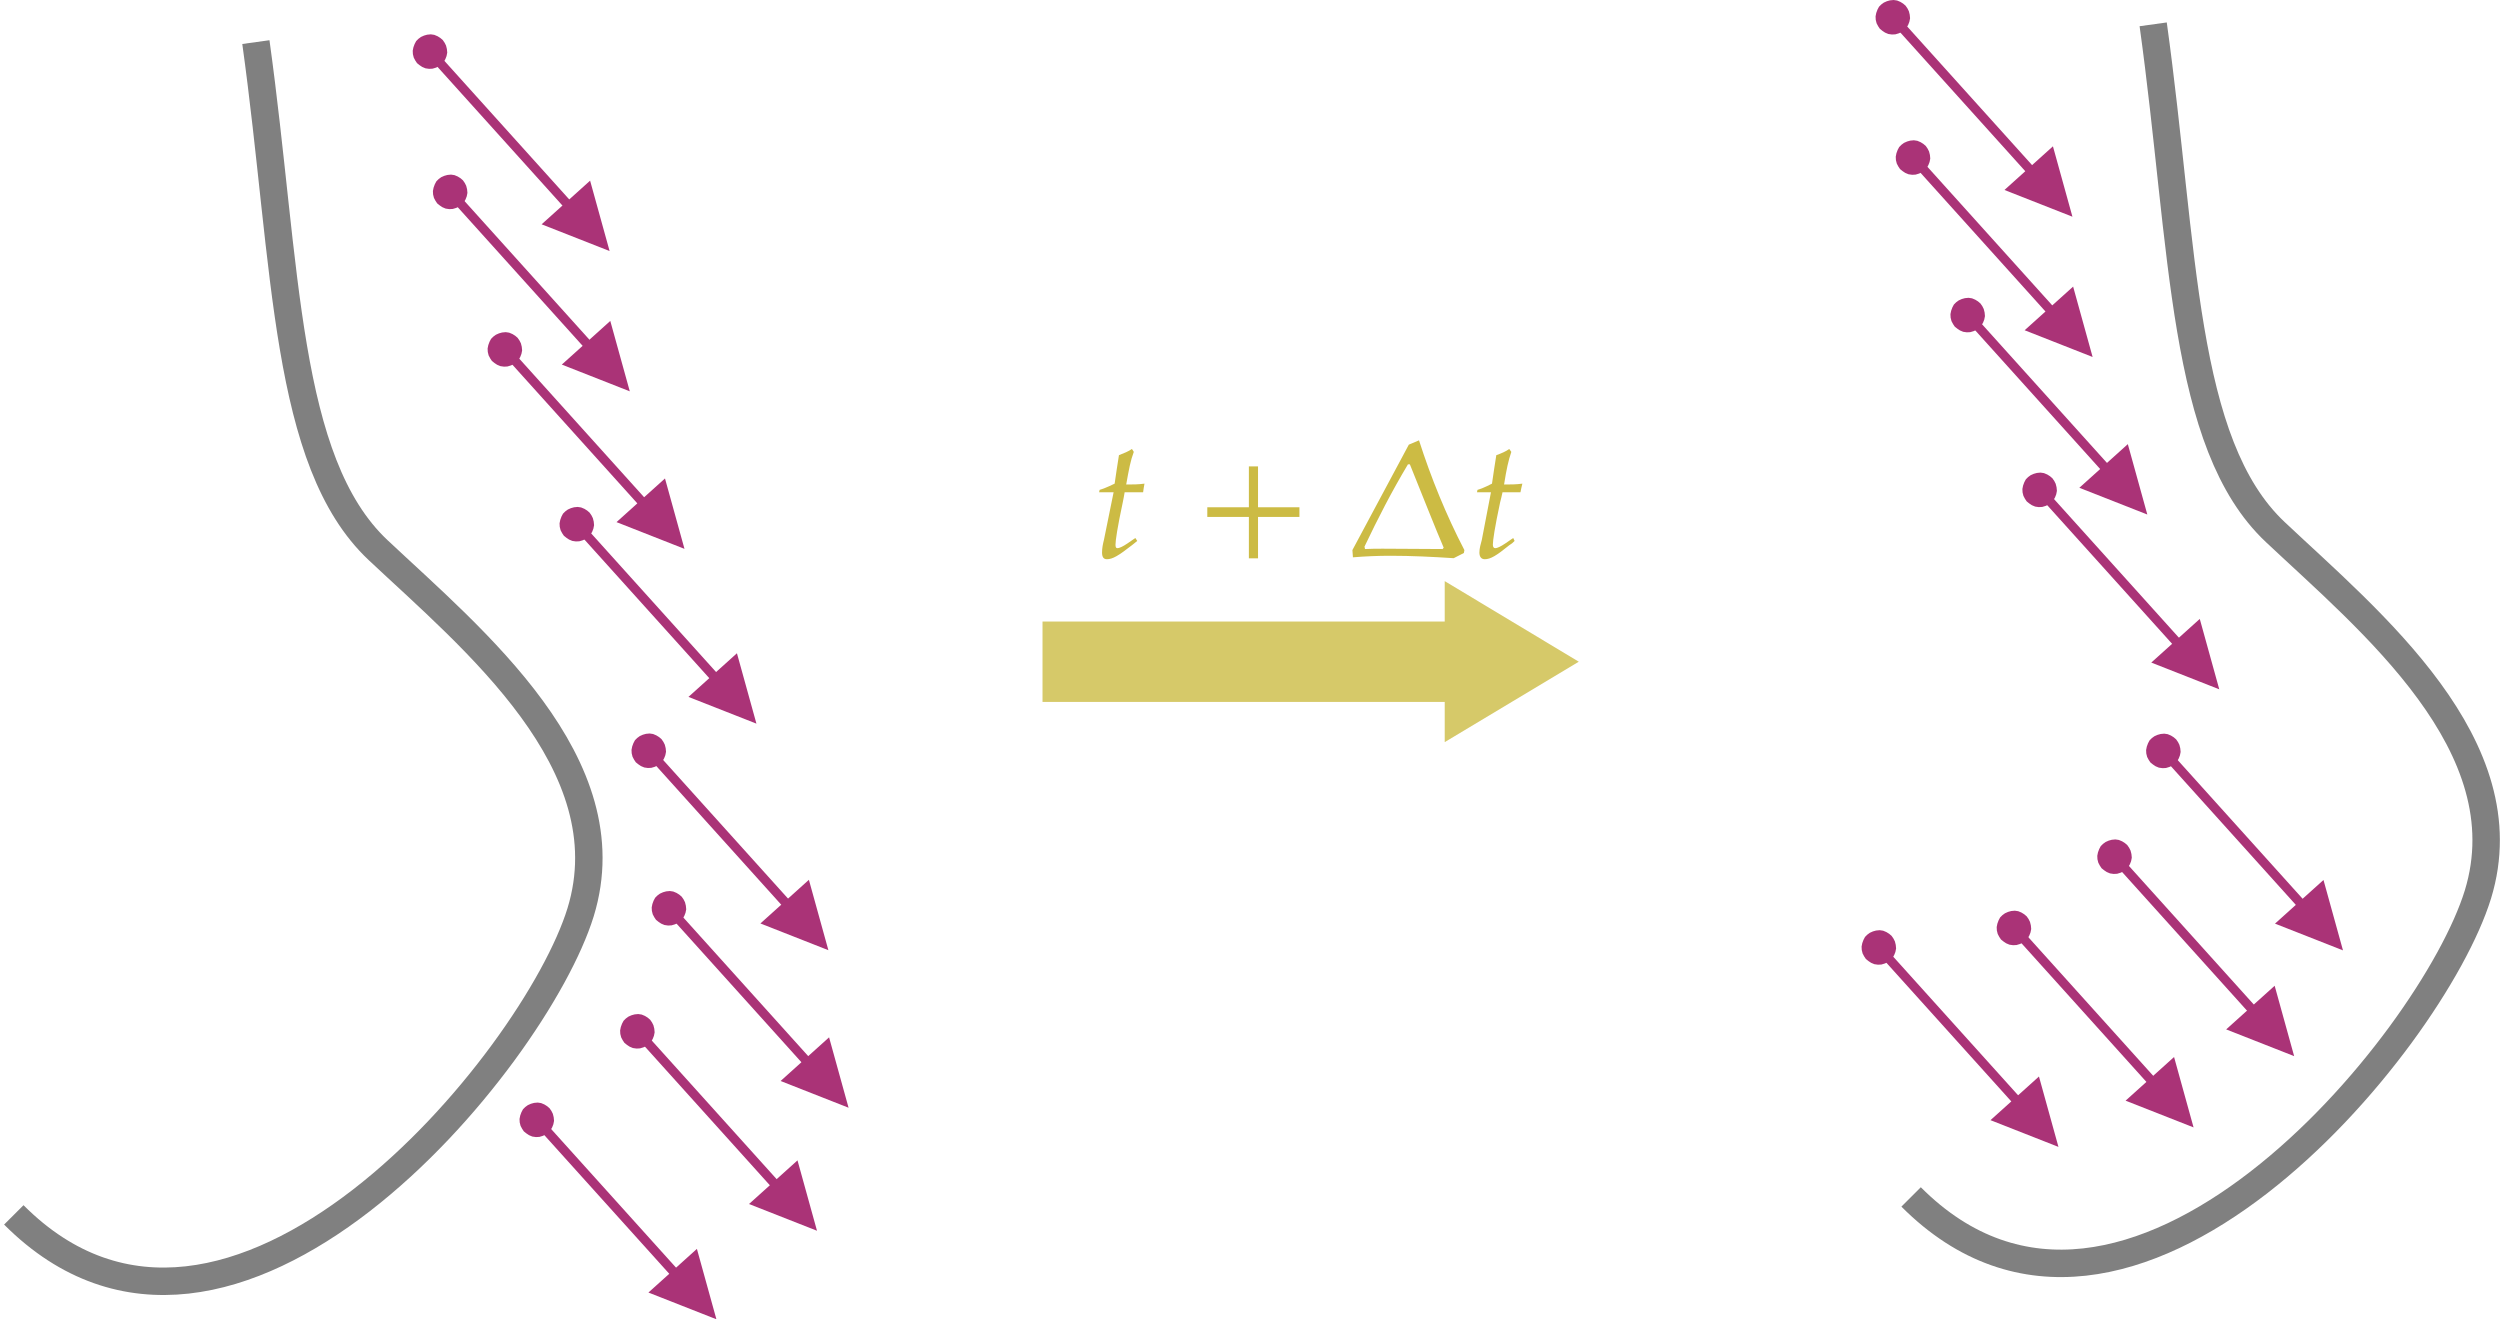 <?xml version="1.0" encoding="UTF-8"?>
<!DOCTYPE svg PUBLIC "-//W3C//DTD SVG 1.1//EN" "http://www.w3.org/Graphics/SVG/1.1/DTD/svg11.dtd">
<svg version="1.2" viewBox="5681 10480 14489 7647" preserveAspectRatio="xMidYMid" fill-rule="evenodd" stroke-width="28.222" stroke-linejoin="round" xmlns="http://www.w3.org/2000/svg" xmlns:ooo="http://xml.openoffice.org/svg/export" xmlns:xlink="http://www.w3.org/1999/xlink" xmlns:presentation="http://sun.com/xmlns/staroffice/presentation" xmlns:smil="http://www.w3.org/2001/SMIL20/" xmlns:anim="urn:oasis:names:tc:opendocument:xmlns:animation:1.0" xmlns:svg="urn:oasis:names:tc:opendocument:xmlns:svg-compatible:1.0" xml:space="preserve">
 <defs class="EmbeddedBulletChars">
  <g id="bullet-char-template-57356" transform="scale(0,-0)">
   <path d="M 580,1141 L 1163,571 580,0 -4,571 580,1141 Z"/>
  </g>
  <g id="bullet-char-template-57354" transform="scale(0,-0)">
   <path d="M 8,1128 L 1137,1128 1137,0 8,0 8,1128 Z"/>
  </g>
  <g id="bullet-char-template-10146" transform="scale(0,-0)">
   <path d="M 174,0 L 602,739 174,1481 1456,739 174,0 Z M 1358,739 L 309,1346 659,739 1358,739 Z"/>
  </g>
  <g id="bullet-char-template-10132" transform="scale(0,-0)">
   <path d="M 2015,739 L 1276,0 717,0 1260,543 174,543 174,936 1260,936 717,1481 1274,1481 2015,739 Z"/>
  </g>
  <g id="bullet-char-template-10007" transform="scale(0,-0)">
   <path d="M 0,-2 C -7,14 -16,27 -25,37 L 356,567 C 262,823 215,952 215,954 215,979 228,992 255,992 264,992 276,990 289,987 310,991 331,999 354,1012 L 381,999 492,748 772,1049 836,1024 860,1049 C 881,1039 901,1025 922,1006 886,937 835,863 770,784 769,783 710,716 594,584 L 774,223 C 774,196 753,168 711,139 L 727,119 C 717,90 699,76 672,76 641,76 570,178 457,381 L 164,-76 C 142,-110 111,-127 72,-127 30,-127 9,-110 8,-76 1,-67 -2,-52 -2,-32 -2,-23 -1,-13 0,-2 Z"/>
  </g>
  <g id="bullet-char-template-10004" transform="scale(0,-0)">
   <path d="M 285,-33 C 182,-33 111,30 74,156 52,228 41,333 41,471 41,549 55,616 82,672 116,743 169,778 240,778 293,778 328,747 346,684 L 369,508 C 377,444 397,411 428,410 L 1163,1116 C 1174,1127 1196,1133 1229,1133 1271,1133 1292,1118 1292,1087 L 1292,965 C 1292,929 1282,901 1262,881 L 442,47 C 390,-6 338,-33 285,-33 Z"/>
  </g>
  <g id="bullet-char-template-9679" transform="scale(0,-0)">
   <path d="M 813,0 C 632,0 489,54 383,161 276,268 223,411 223,592 223,773 276,916 383,1023 489,1130 632,1184 813,1184 992,1184 1136,1130 1245,1023 1353,916 1407,772 1407,592 1407,412 1353,268 1245,161 1136,54 992,0 813,0 Z"/>
  </g>
  <g id="bullet-char-template-8226" transform="scale(0,-0)">
   <path d="M 346,457 C 273,457 209,483 155,535 101,586 74,649 74,723 74,796 101,859 155,911 209,963 273,989 346,989 419,989 480,963 531,910 582,859 608,796 608,723 608,648 583,586 532,535 482,483 420,457 346,457 Z"/>
  </g>
  <g id="bullet-char-template-8211" transform="scale(0,-0)">
   <path d="M -4,459 L 1135,459 1135,606 -4,606 -4,459 Z"/>
  </g>
  <g id="bullet-char-template-61548" transform="scale(0,-0)">
   <path d="M 173,740 C 173,903 231,1043 346,1159 462,1274 601,1332 765,1332 928,1332 1067,1274 1183,1159 1299,1043 1357,903 1357,740 1357,577 1299,437 1183,322 1067,206 928,148 765,148 601,148 462,206 346,322 231,437 173,577 173,740 Z"/>
  </g>
 </defs>
 <g ooo:name="page14" class="Page">
  <g class="Group">
   <g class="com.sun.star.drawing.OpenBezierShape">
    <g id="id3">
     <rect class="BoundingBox" stroke="none" fill="none" x="5681" y="10644" width="3493" height="7343"/>
     <g style="opacity: 0.749">
      <path fill="none" stroke="rgb(85,85,85)" stroke-width="159" stroke-linejoin="round" d="M 7164,10724 C 7345,12030 7327,13155 7872,13668 8418,14181 9310,14907 9046,15767 8781,16627 7015,18778 5761,17521"/>
     </g>
    </g>
   </g>
   <g class="com.sun.star.drawing.LineShape">
    <g id="id4">
     <rect class="BoundingBox" stroke="none" fill="none" x="8072" y="10679" width="1143" height="1257"/>
     <path fill="none" stroke="rgb(170,51,119)" stroke-width="53" stroke-linejoin="round" d="M 8231,10844 L 8977,11672"/>
     <path fill="rgb(170,51,119)" stroke="none" d="M 8225,10864 L 8208,10872 8188,10878 8168,10879 8147,10876 8128,10868 8113,10858 8098,10846 8088,10831 8079,10814 8074,10794 8073,10774 8077,10754 8084,10735 8093,10718 8106,10705 8121,10694 8139,10686 8157,10681 8178,10679 8198,10682 8217,10690 8233,10700 8247,10712 8258,10728 8266,10744 8271,10764 8273,10785 8269,10805 8262,10823 8252,10840 8240,10853 8225,10864 Z"/>
     <path fill="rgb(170,51,119)" stroke="none" d="M 9101,11527 L 9214,11935 8820,11780 9101,11527 Z"/>
    </g>
   </g>
   <g class="com.sun.star.drawing.LineShape">
    <g id="id5">
     <rect class="BoundingBox" stroke="none" fill="none" x="8189" y="11492" width="1143" height="1257"/>
     <path fill="none" stroke="rgb(170,51,119)" stroke-width="53" stroke-linejoin="round" d="M 8348,11657 L 9094,12485"/>
     <path fill="rgb(170,51,119)" stroke="none" d="M 8342,11677 L 8325,11685 8305,11691 8285,11692 8264,11689 8245,11681 8230,11671 8215,11659 8205,11644 8196,11627 8191,11607 8190,11587 8194,11567 8201,11548 8210,11531 8223,11518 8238,11507 8256,11499 8274,11494 8295,11492 8315,11495 8334,11503 8350,11513 8364,11525 8375,11541 8383,11557 8388,11577 8390,11598 8386,11618 8379,11636 8369,11653 8357,11666 8342,11677 Z"/>
     <path fill="rgb(170,51,119)" stroke="none" d="M 9218,12340 L 9331,12748 8937,12593 9218,12340 Z"/>
    </g>
   </g>
   <g class="com.sun.star.drawing.LineShape">
    <g id="id6">
     <rect class="BoundingBox" stroke="none" fill="none" x="8506" y="12405" width="1143" height="1257"/>
     <path fill="none" stroke="rgb(170,51,119)" stroke-width="53" stroke-linejoin="round" d="M 8665,12570 L 9411,13398"/>
     <path fill="rgb(170,51,119)" stroke="none" d="M 8659,12590 L 8642,12598 8622,12604 8602,12605 8581,12602 8562,12594 8547,12584 8532,12572 8522,12557 8513,12540 8508,12520 8507,12500 8511,12480 8518,12461 8527,12444 8540,12431 8555,12420 8573,12412 8591,12407 8612,12405 8632,12408 8651,12416 8667,12426 8681,12438 8692,12454 8700,12470 8705,12490 8707,12511 8703,12531 8696,12549 8686,12566 8674,12579 8659,12590 Z"/>
     <path fill="rgb(170,51,119)" stroke="none" d="M 9535,13253 L 9648,13661 9254,13506 9535,13253 Z"/>
    </g>
   </g>
   <g class="com.sun.star.drawing.LineShape">
    <g id="id7">
     <rect class="BoundingBox" stroke="none" fill="none" x="8923" y="13418" width="1143" height="1257"/>
     <path fill="none" stroke="rgb(170,51,119)" stroke-width="53" stroke-linejoin="round" d="M 9082,13583 L 9828,14411"/>
     <path fill="rgb(170,51,119)" stroke="none" d="M 9076,13603 L 9059,13611 9039,13617 9019,13618 8998,13615 8979,13607 8964,13597 8949,13585 8939,13570 8930,13553 8925,13533 8924,13513 8928,13493 8935,13474 8944,13457 8957,13444 8972,13433 8990,13425 9008,13420 9029,13418 9049,13421 9068,13429 9084,13439 9098,13451 9109,13467 9117,13483 9122,13503 9124,13524 9120,13544 9113,13562 9103,13579 9091,13592 9076,13603 Z"/>
     <path fill="rgb(170,51,119)" stroke="none" d="M 9952,14266 L 10065,14674 9671,14519 9952,14266 Z"/>
    </g>
   </g>
   <g class="com.sun.star.drawing.LineShape">
    <g id="id8">
     <rect class="BoundingBox" stroke="none" fill="none" x="9340" y="14731" width="1143" height="1257"/>
     <path fill="none" stroke="rgb(170,51,119)" stroke-width="53" stroke-linejoin="round" d="M 9499,14896 L 10245,15724"/>
     <path fill="rgb(170,51,119)" stroke="none" d="M 9493,14916 L 9476,14924 9456,14930 9436,14931 9415,14928 9396,14920 9381,14910 9366,14898 9356,14883 9347,14866 9342,14846 9341,14826 9345,14806 9352,14787 9361,14770 9374,14757 9389,14746 9407,14738 9425,14733 9446,14731 9466,14734 9485,14742 9501,14752 9515,14764 9526,14780 9534,14796 9539,14816 9541,14837 9537,14857 9530,14875 9520,14892 9508,14905 9493,14916 Z"/>
     <path fill="rgb(170,51,119)" stroke="none" d="M 10369,15579 L 10482,15987 10088,15832 10369,15579 Z"/>
    </g>
   </g>
   <g class="com.sun.star.drawing.LineShape">
    <g id="id9">
     <rect class="BoundingBox" stroke="none" fill="none" x="9457" y="15644" width="1143" height="1257"/>
     <path fill="none" stroke="rgb(170,51,119)" stroke-width="53" stroke-linejoin="round" d="M 9616,15809 L 10362,16637"/>
     <path fill="rgb(170,51,119)" stroke="none" d="M 9610,15829 L 9593,15837 9573,15843 9553,15844 9532,15841 9513,15833 9498,15823 9483,15811 9473,15796 9464,15779 9459,15759 9458,15739 9462,15719 9469,15700 9478,15683 9491,15670 9506,15659 9524,15651 9542,15646 9563,15644 9583,15647 9602,15655 9618,15665 9632,15677 9643,15693 9651,15709 9656,15729 9658,15750 9654,15770 9647,15788 9637,15805 9625,15818 9610,15829 Z"/>
     <path fill="rgb(170,51,119)" stroke="none" d="M 10486,16492 L 10599,16900 10205,16745 10486,16492 Z"/>
    </g>
   </g>
   <g class="com.sun.star.drawing.LineShape">
    <g id="id10">
     <rect class="BoundingBox" stroke="none" fill="none" x="9274" y="16357" width="1143" height="1257"/>
     <path fill="none" stroke="rgb(170,51,119)" stroke-width="53" stroke-linejoin="round" d="M 9433,16522 L 10179,17350"/>
     <path fill="rgb(170,51,119)" stroke="none" d="M 9427,16542 L 9410,16550 9390,16556 9370,16557 9349,16554 9330,16546 9315,16536 9300,16524 9290,16509 9281,16492 9276,16472 9275,16452 9279,16432 9286,16413 9295,16396 9308,16383 9323,16372 9341,16364 9359,16359 9380,16357 9400,16360 9419,16368 9435,16378 9449,16390 9460,16406 9468,16422 9473,16442 9475,16463 9471,16483 9464,16501 9454,16518 9442,16531 9427,16542 Z"/>
     <path fill="rgb(170,51,119)" stroke="none" d="M 10303,17205 L 10416,17613 10022,17458 10303,17205 Z"/>
    </g>
   </g>
   <g class="com.sun.star.drawing.LineShape">
    <g id="id11">
     <rect class="BoundingBox" stroke="none" fill="none" x="8691" y="16870" width="1143" height="1257"/>
     <path fill="none" stroke="rgb(170,51,119)" stroke-width="53" stroke-linejoin="round" d="M 8850,17035 L 9596,17863"/>
     <path fill="rgb(170,51,119)" stroke="none" d="M 8844,17055 L 8827,17063 8807,17069 8787,17070 8766,17067 8747,17059 8732,17049 8717,17037 8707,17022 8698,17005 8693,16985 8692,16965 8696,16945 8703,16926 8712,16909 8725,16896 8740,16885 8758,16877 8776,16872 8797,16870 8817,16873 8836,16881 8852,16891 8866,16903 8877,16919 8885,16935 8890,16955 8892,16976 8888,16996 8881,17014 8871,17031 8859,17044 8844,17055 Z"/>
     <path fill="rgb(170,51,119)" stroke="none" d="M 9720,17718 L 9833,18126 9439,17971 9720,17718 Z"/>
    </g>
   </g>
  </g>
  <g class="com.sun.star.drawing.CustomShape">
   <g id="id12">
    <rect class="BoundingBox" stroke="none" fill="none" x="11723" y="13848" width="3109" height="934"/>
    <path fill="rgb(204,187,68)" fill-opacity="0.8" stroke="none" d="M 11723,14548 L 14054,14548 14054,14781 14831,14315 14054,13848 14054,14082 11723,14082 11723,14548 Z"/>
   </g>
  </g>
  <g class="Group">
   <g class="com.sun.star.drawing.ClosedBezierShape">
    <g id="id13">
     <rect class="BoundingBox" stroke="none" fill="none" x="12051" y="13082" width="264" height="641"/>
     <path fill="rgb(204,187,68)" stroke="none" d="M 12272,13615 C 12268,13609 12265,13604 12261,13598 12246,13608 12231,13619 12216,13629 12188,13648 12168,13657 12157,13657 12149,13657 12146,13651 12146,13637 12146,13612 12157,13537 12188,13392 12192,13372 12196,13353 12199,13333 12235,13333 12270,13333 12306,13333 12308,13316 12311,13300 12314,13283 12278,13288 12244,13288 12208,13288 12224,13199 12233,13149 12252,13099 12249,13093 12245,13088 12241,13082 12222,13096 12194,13107 12166,13118 12157,13173 12149,13228 12141,13283 12096,13305 12071,13314 12054,13319 12053,13324 12052,13328 12051,13333 12079,13333 12107,13333 12135,13333 12116,13425 12098,13517 12079,13609 12073,13632 12068,13657 12068,13682 12068,13707 12076,13721 12096,13721 12129,13721 12163,13701 12241,13640 12258,13626 12252,13632 12272,13615 Z"/>
    </g>
   </g>
   <g class="com.sun.star.drawing.ClosedBezierShape">
    <g id="id14">
     <rect class="BoundingBox" stroke="none" fill="none" x="12678" y="13183" width="535" height="534"/>
     <path fill="rgb(204,187,68)" stroke="none" d="M 13212,13476 C 13212,13457 13212,13439 13212,13420 13132,13420 13052,13420 12972,13420 12972,13341 12972,13262 12972,13183 12954,13183 12936,13183 12919,13183 12919,13262 12919,13341 12919,13420 12838,13420 12758,13420 12678,13420 12678,13439 12678,13457 12678,13476 12758,13476 12838,13476 12919,13476 12919,13556 12919,13636 12919,13716 12936,13716 12954,13716 12972,13716 12972,13636 12972,13556 12972,13476 13052,13476 13132,13476 13212,13476 Z"/>
    </g>
   </g>
   <g class="com.sun.star.drawing.ClosedBezierShape">
    <g id="id15">
     <rect class="BoundingBox" stroke="none" fill="none" x="13519" y="13032" width="650" height="684"/>
     <path fill="rgb(204,187,68)" stroke="none" d="M 13846,13057 C 13737,13261 13628,13464 13519,13668 13520,13682 13521,13696 13522,13710 13595,13704 13667,13701 13740,13701 13860,13701 13983,13707 14106,13715 14126,13705 14146,13695 14165,13685 14166,13679 14167,13674 14168,13668 14062,13464 13975,13250 13905,13032 13885,13040 13866,13049 13846,13057 Z M 14042,13662 C 13927,13662 13813,13660 13695,13660 13662,13660 13628,13660 13592,13662 13591,13658 13590,13653 13589,13648 13667,13484 13746,13330 13841,13171 13844,13171 13848,13171 13852,13171 13917,13332 14008,13562 14048,13654 14046,13657 14044,13660 14042,13662 Z"/>
    </g>
   </g>
   <g class="com.sun.star.drawing.ClosedBezierShape">
    <g id="id16">
     <rect class="BoundingBox" stroke="none" fill="none" x="14240" y="13082" width="265" height="641"/>
     <path fill="rgb(204,187,68)" stroke="none" d="M 14459,13615 C 14456,13609 14454,13604 14451,13598 14436,13608 14421,13619 14406,13629 14378,13648 14358,13657 14347,13657 14339,13657 14333,13651 14333,13637 14333,13612 14344,13537 14375,13392 14380,13372 14385,13353 14389,13333 14424,13333 14458,13333 14493,13333 14496,13316 14500,13300 14504,13283 14468,13288 14434,13288 14398,13288 14412,13199 14423,13149 14440,13099 14436,13093 14432,13088 14428,13082 14409,13096 14384,13107 14353,13118 14344,13173 14336,13228 14328,13283 14286,13305 14261,13314 14244,13319 14243,13324 14242,13328 14241,13333 14268,13333 14295,13333 14322,13333 14304,13425 14287,13517 14269,13609 14263,13632 14255,13657 14255,13682 14255,13707 14266,13721 14286,13721 14319,13721 14353,13701 14428,13640 14448,13626 14442,13632 14459,13615 Z"/>
    </g>
   </g>
  </g>
  <g class="Group">
   <g class="com.sun.star.drawing.OpenBezierShape">
    <g id="id17">
     <rect class="BoundingBox" stroke="none" fill="none" x="16677" y="10541" width="3493" height="7342"/>
     <g style="opacity: 0.749">
      <path fill="none" stroke="rgb(85,85,85)" stroke-width="159" stroke-linejoin="round" d="M 18160,10621 C 18341,11926 18323,13052 18868,13564 19414,14078 20306,14803 20042,15664 19777,16524 18011,18674 16757,17417"/>
     </g>
    </g>
   </g>
   <g class="com.sun.star.drawing.LineShape">
    <g id="id18">
     <rect class="BoundingBox" stroke="none" fill="none" x="16550" y="10480" width="1143" height="1257"/>
     <path fill="none" stroke="rgb(170,51,119)" stroke-width="53" stroke-linejoin="round" d="M 16709,10645 L 17455,11473"/>
     <path fill="rgb(170,51,119)" stroke="none" d="M 16703,10665 L 16686,10673 16666,10679 16646,10680 16625,10677 16606,10669 16591,10659 16576,10647 16566,10632 16557,10615 16552,10595 16551,10575 16555,10555 16562,10536 16571,10519 16584,10506 16599,10495 16617,10487 16635,10482 16656,10480 16676,10483 16695,10491 16711,10501 16725,10513 16736,10529 16744,10545 16749,10565 16751,10586 16747,10606 16740,10624 16730,10641 16718,10654 16703,10665 Z"/>
     <path fill="rgb(170,51,119)" stroke="none" d="M 17579,11328 L 17692,11736 17298,11581 17579,11328 Z"/>
    </g>
   </g>
   <g class="com.sun.star.drawing.LineShape">
    <g id="id19">
     <rect class="BoundingBox" stroke="none" fill="none" x="16667" y="11293" width="1143" height="1257"/>
     <path fill="none" stroke="rgb(170,51,119)" stroke-width="53" stroke-linejoin="round" d="M 16826,11458 L 17572,12286"/>
     <path fill="rgb(170,51,119)" stroke="none" d="M 16820,11478 L 16803,11486 16783,11492 16763,11493 16742,11490 16723,11482 16708,11472 16693,11460 16683,11445 16674,11428 16669,11408 16668,11388 16672,11368 16679,11349 16688,11332 16701,11319 16716,11308 16734,11300 16752,11295 16773,11293 16793,11296 16812,11304 16828,11314 16842,11326 16853,11342 16861,11358 16866,11378 16868,11399 16864,11419 16857,11437 16847,11454 16835,11467 16820,11478 Z"/>
     <path fill="rgb(170,51,119)" stroke="none" d="M 17696,12141 L 17809,12549 17415,12394 17696,12141 Z"/>
    </g>
   </g>
   <g class="com.sun.star.drawing.LineShape">
    <g id="id20">
     <rect class="BoundingBox" stroke="none" fill="none" x="16984" y="12206" width="1143" height="1257"/>
     <path fill="none" stroke="rgb(170,51,119)" stroke-width="53" stroke-linejoin="round" d="M 17143,12371 L 17889,13199"/>
     <path fill="rgb(170,51,119)" stroke="none" d="M 17137,12391 L 17120,12399 17100,12405 17080,12406 17059,12403 17040,12395 17025,12385 17010,12373 17000,12358 16991,12341 16986,12321 16985,12301 16989,12281 16996,12262 17005,12245 17018,12232 17033,12221 17051,12213 17069,12208 17090,12206 17110,12209 17129,12217 17145,12227 17159,12239 17170,12255 17178,12271 17183,12291 17185,12312 17181,12332 17174,12350 17164,12367 17152,12380 17137,12391 Z"/>
     <path fill="rgb(170,51,119)" stroke="none" d="M 18013,13054 L 18126,13462 17732,13307 18013,13054 Z"/>
    </g>
   </g>
   <g class="com.sun.star.drawing.LineShape">
    <g id="id21">
     <rect class="BoundingBox" stroke="none" fill="none" x="17401" y="13219" width="1143" height="1257"/>
     <path fill="none" stroke="rgb(170,51,119)" stroke-width="53" stroke-linejoin="round" d="M 17560,13384 L 18306,14212"/>
     <path fill="rgb(170,51,119)" stroke="none" d="M 17554,13404 L 17537,13412 17517,13418 17497,13419 17476,13416 17457,13408 17442,13398 17427,13386 17417,13371 17408,13354 17403,13334 17402,13314 17406,13294 17413,13275 17422,13258 17435,13245 17450,13234 17468,13226 17486,13221 17507,13219 17527,13222 17546,13230 17562,13240 17576,13252 17587,13268 17595,13284 17600,13304 17602,13325 17598,13345 17591,13363 17581,13380 17569,13393 17554,13404 Z"/>
     <path fill="rgb(170,51,119)" stroke="none" d="M 18430,14067 L 18543,14475 18149,14320 18430,14067 Z"/>
    </g>
   </g>
   <g class="com.sun.star.drawing.LineShape">
    <g id="id22">
     <rect class="BoundingBox" stroke="none" fill="none" x="18118" y="14732" width="1143" height="1257"/>
     <path fill="none" stroke="rgb(170,51,119)" stroke-width="53" stroke-linejoin="round" d="M 18277,14897 L 19023,15725"/>
     <path fill="rgb(170,51,119)" stroke="none" d="M 18271,14917 L 18254,14925 18234,14931 18214,14932 18193,14929 18174,14921 18159,14911 18144,14899 18134,14884 18125,14867 18120,14847 18119,14827 18123,14807 18130,14788 18139,14771 18152,14758 18167,14747 18185,14739 18203,14734 18224,14732 18244,14735 18263,14743 18279,14753 18293,14765 18304,14781 18312,14797 18317,14817 18319,14838 18315,14858 18308,14876 18298,14893 18286,14906 18271,14917 Z"/>
     <path fill="rgb(170,51,119)" stroke="none" d="M 19147,15580 L 19260,15988 18866,15833 19147,15580 Z"/>
    </g>
   </g>
   <g class="com.sun.star.drawing.LineShape">
    <g id="id23">
     <rect class="BoundingBox" stroke="none" fill="none" x="17835" y="15345" width="1143" height="1257"/>
     <path fill="none" stroke="rgb(170,51,119)" stroke-width="53" stroke-linejoin="round" d="M 17994,15510 L 18740,16338"/>
     <path fill="rgb(170,51,119)" stroke="none" d="M 17988,15530 L 17971,15538 17951,15544 17931,15545 17910,15542 17891,15534 17876,15524 17861,15512 17851,15497 17842,15480 17837,15460 17836,15440 17840,15420 17847,15401 17856,15384 17869,15371 17884,15360 17902,15352 17920,15347 17941,15345 17961,15348 17980,15356 17996,15366 18010,15378 18021,15394 18029,15410 18034,15430 18036,15451 18032,15471 18025,15489 18015,15506 18003,15519 17988,15530 Z"/>
     <path fill="rgb(170,51,119)" stroke="none" d="M 18864,16193 L 18977,16601 18583,16446 18864,16193 Z"/>
    </g>
   </g>
   <g class="com.sun.star.drawing.LineShape">
    <g id="id24">
     <rect class="BoundingBox" stroke="none" fill="none" x="17252" y="15758" width="1143" height="1257"/>
     <path fill="none" stroke="rgb(170,51,119)" stroke-width="53" stroke-linejoin="round" d="M 17411,15923 L 18157,16751"/>
     <path fill="rgb(170,51,119)" stroke="none" d="M 17405,15943 L 17388,15951 17368,15957 17348,15958 17327,15955 17308,15947 17293,15937 17278,15925 17268,15910 17259,15893 17254,15873 17253,15853 17257,15833 17264,15814 17273,15797 17286,15784 17301,15773 17319,15765 17337,15760 17358,15758 17378,15761 17397,15769 17413,15779 17427,15791 17438,15807 17446,15823 17451,15843 17453,15864 17449,15884 17442,15902 17432,15919 17420,15932 17405,15943 Z"/>
     <path fill="rgb(170,51,119)" stroke="none" d="M 18281,16606 L 18394,17014 18000,16859 18281,16606 Z"/>
    </g>
   </g>
   <g class="com.sun.star.drawing.LineShape">
    <g id="id25">
     <rect class="BoundingBox" stroke="none" fill="none" x="16469" y="15871" width="1143" height="1257"/>
     <path fill="none" stroke="rgb(170,51,119)" stroke-width="53" stroke-linejoin="round" d="M 16628,16036 L 17374,16864"/>
     <path fill="rgb(170,51,119)" stroke="none" d="M 16622,16056 L 16605,16064 16585,16070 16565,16071 16544,16068 16525,16060 16510,16050 16495,16038 16485,16023 16476,16006 16471,15986 16470,15966 16474,15946 16481,15927 16490,15910 16503,15897 16518,15886 16536,15878 16554,15873 16575,15871 16595,15874 16614,15882 16630,15892 16644,15904 16655,15920 16663,15936 16668,15956 16670,15977 16666,15997 16659,16015 16649,16032 16637,16045 16622,16056 Z"/>
     <path fill="rgb(170,51,119)" stroke="none" d="M 17498,16719 L 17611,17127 17217,16972 17498,16719 Z"/>
    </g>
   </g>
  </g>
 </g>
</svg>